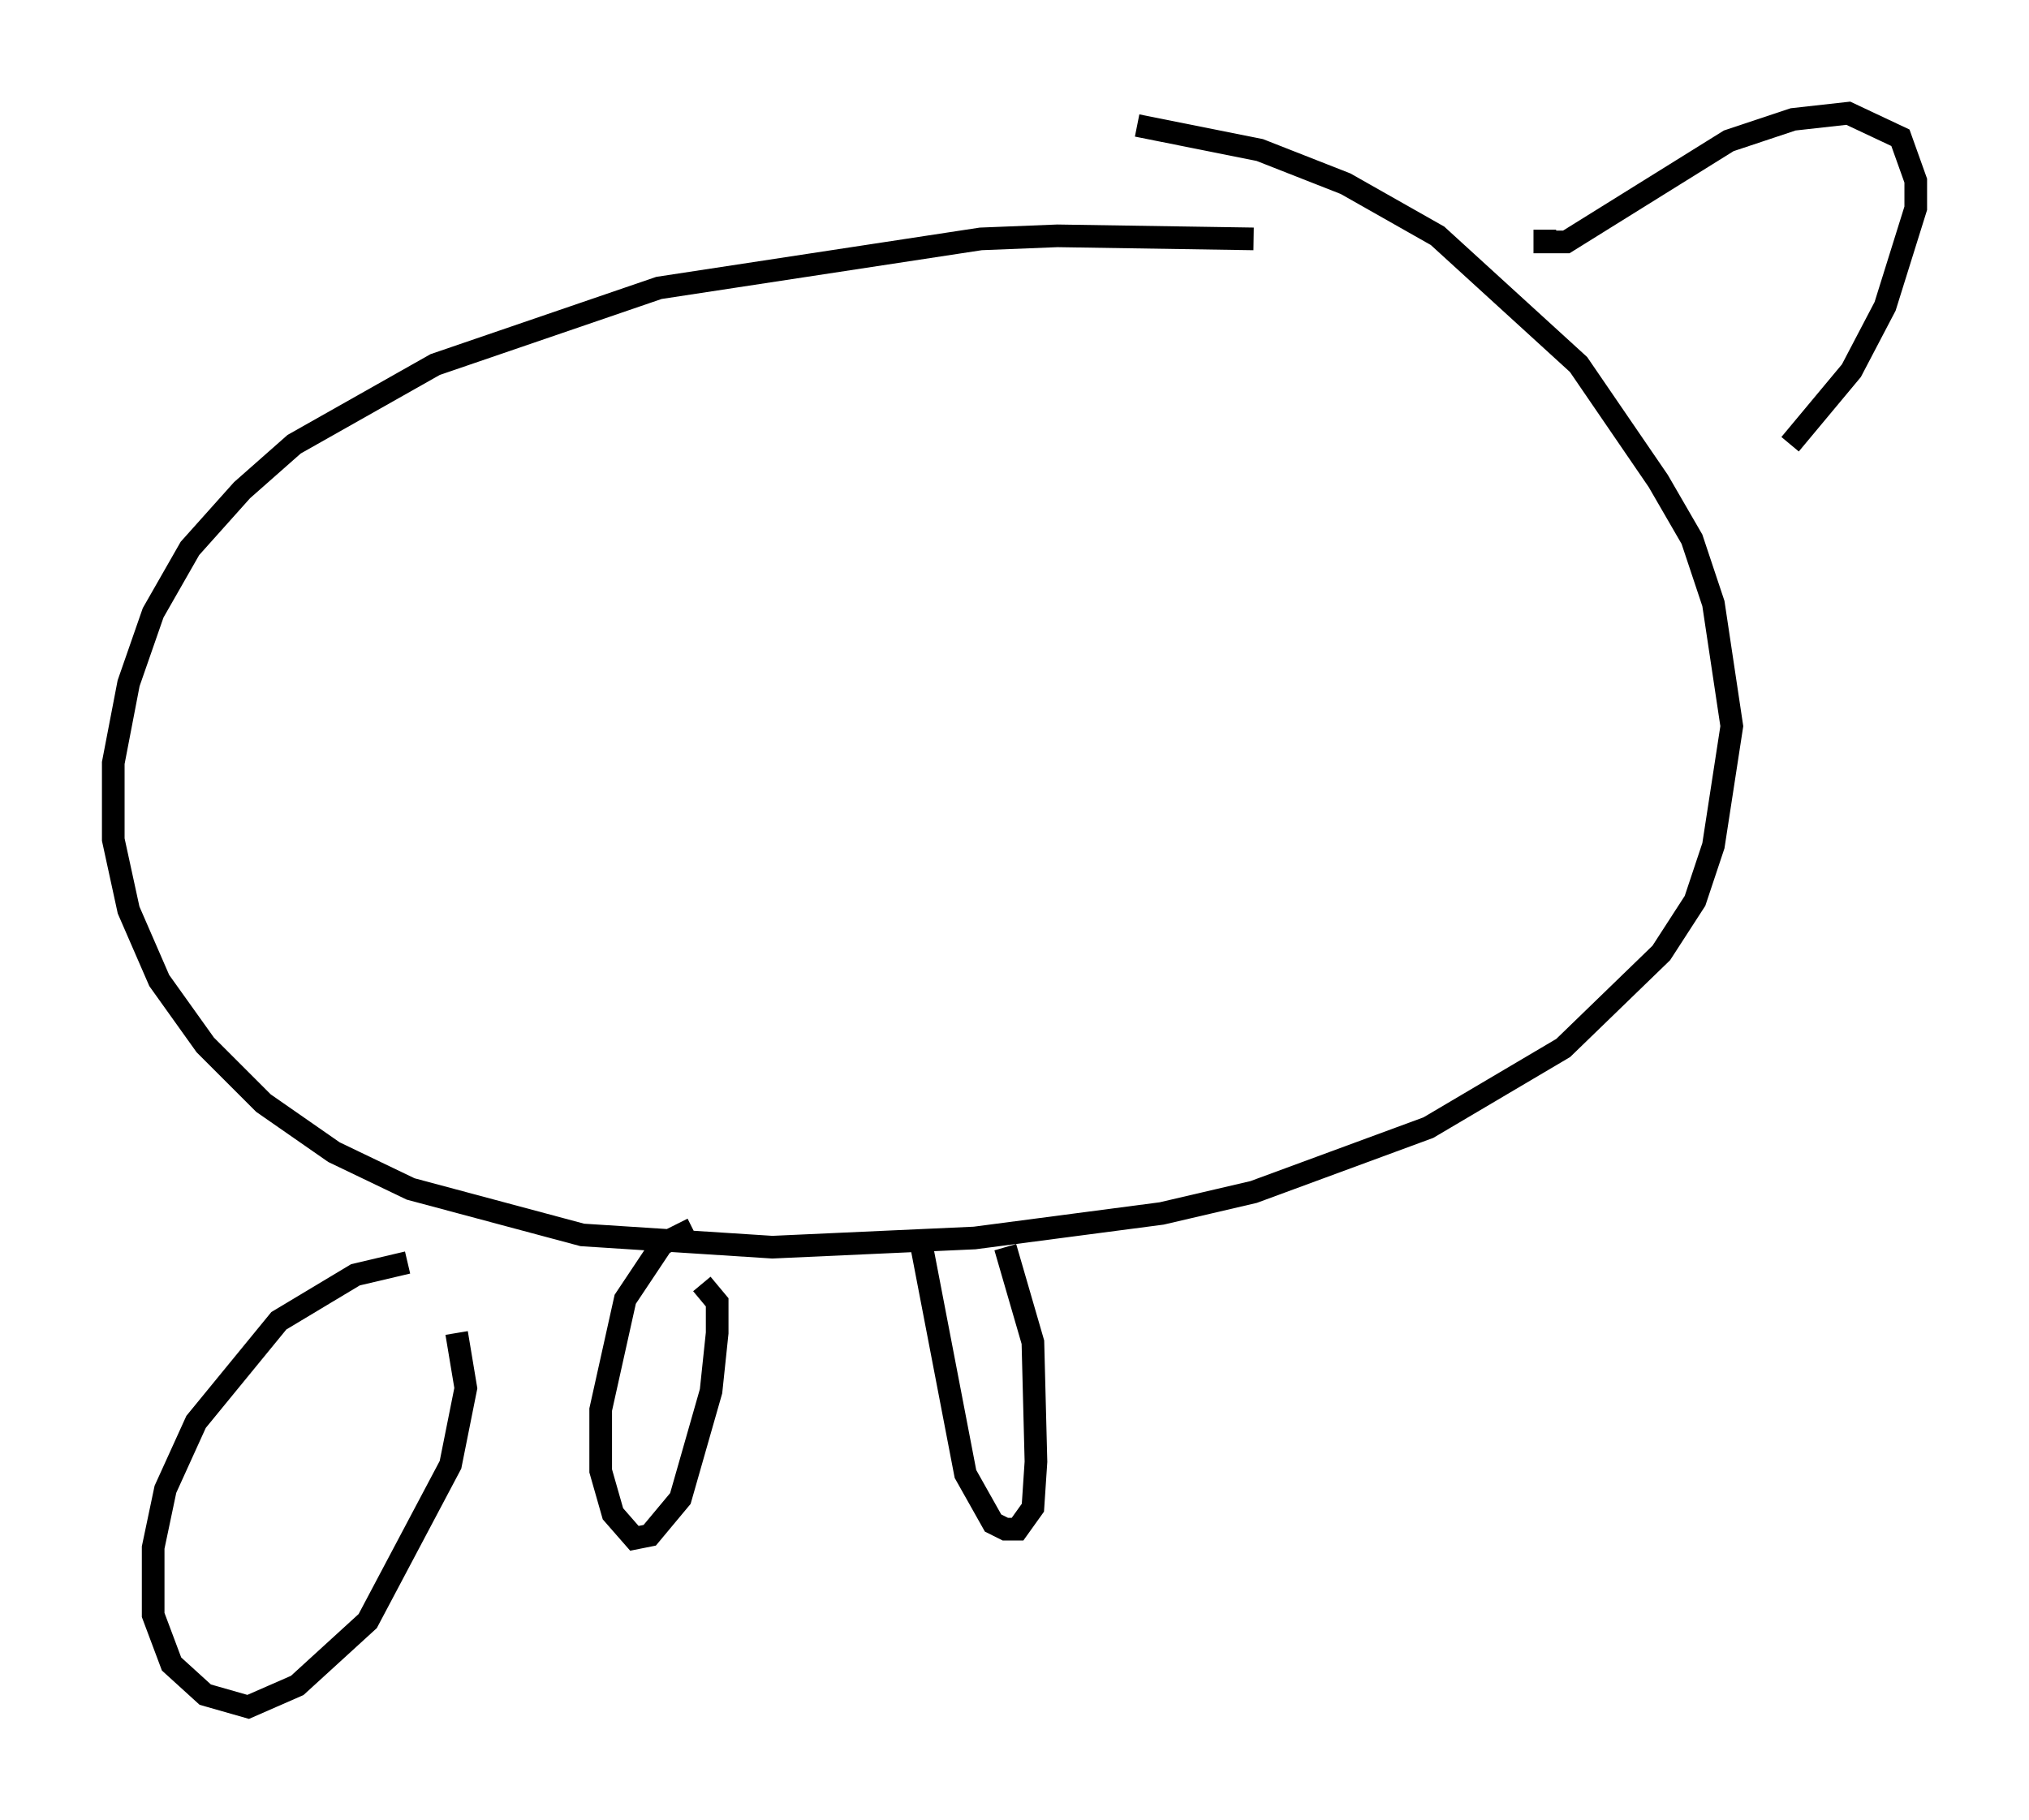 <?xml version="1.0" encoding="utf-8" ?>
<svg baseProfile="full" height="80.365" version="1.1" width="89.566" xmlns="http://www.w3.org/2000/svg" xmlns:ev="http://www.w3.org/2001/xml-events" xmlns:xlink="http://www.w3.org/1999/xlink"><defs /><rect fill="white" height="80.365" width="89.566" x="0" y="0" /><path d="M62.51, 11.225 m-7.172, -0.677 l-8.66, -0.135 -3.383, 0.135 l-14.208, 2.165 -9.878, 3.383 l-6.225, 3.518 -2.3, 2.03 l-2.3, 2.571 -1.624, 2.842 l-1.083, 3.112 -0.677, 3.518 l0.0, 3.383 0.677, 3.112 l1.353, 3.112 2.03, 2.842 l2.571, 2.571 3.112, 2.165 l3.383, 1.624 7.578, 2.03 l8.39, 0.541 8.931, -0.406 l8.254, -1.083 4.059, -0.947 l7.713, -2.842 5.954, -3.518 l4.33, -4.195 1.488, -2.3 l0.812, -2.436 0.812, -5.277 l-0.812, -5.413 -0.947, -2.842 l-1.488, -2.571 -3.518, -5.142 l-6.225, -5.683 -4.059, -2.3 l-3.789, -1.488 -5.413, -1.083 m17.997, 4.601 l0.0, 0.541 0.947, 0.0 l7.172, -4.465 2.842, -0.947 l2.436, -0.271 2.3, 1.083 l0.677, 1.894 0.0, 1.218 l-1.353, 4.33 -1.488, 2.842 l-2.706, 3.248 m-61.028, 36.13 l-2.3, 0.541 -3.383, 2.03 l-3.654, 4.465 -1.353, 2.977 l-0.541, 2.571 0.0, 2.977 l0.812, 2.165 1.488, 1.353 l1.894, 0.541 2.165, -0.947 l3.112, -2.842 3.654, -6.901 l0.677, -3.383 -0.406, -2.436 m10.419, -4.601 l-1.353, 0.677 -1.624, 2.436 l-1.083, 4.871 0.0, 2.706 l0.541, 1.894 0.947, 1.083 l0.677, -0.135 1.353, -1.624 l1.353, -4.736 0.271, -2.571 l0.0, -1.353 -0.677, -0.812 m9.607, -2.165 l2.03, 10.555 1.218, 2.165 l0.541, 0.271 0.541, 0.0 l0.677, -0.947 0.135, -2.03 l-0.135, -5.277 -1.218, -4.195 " fill="none" stroke="black" stroke-width="1" /></svg>